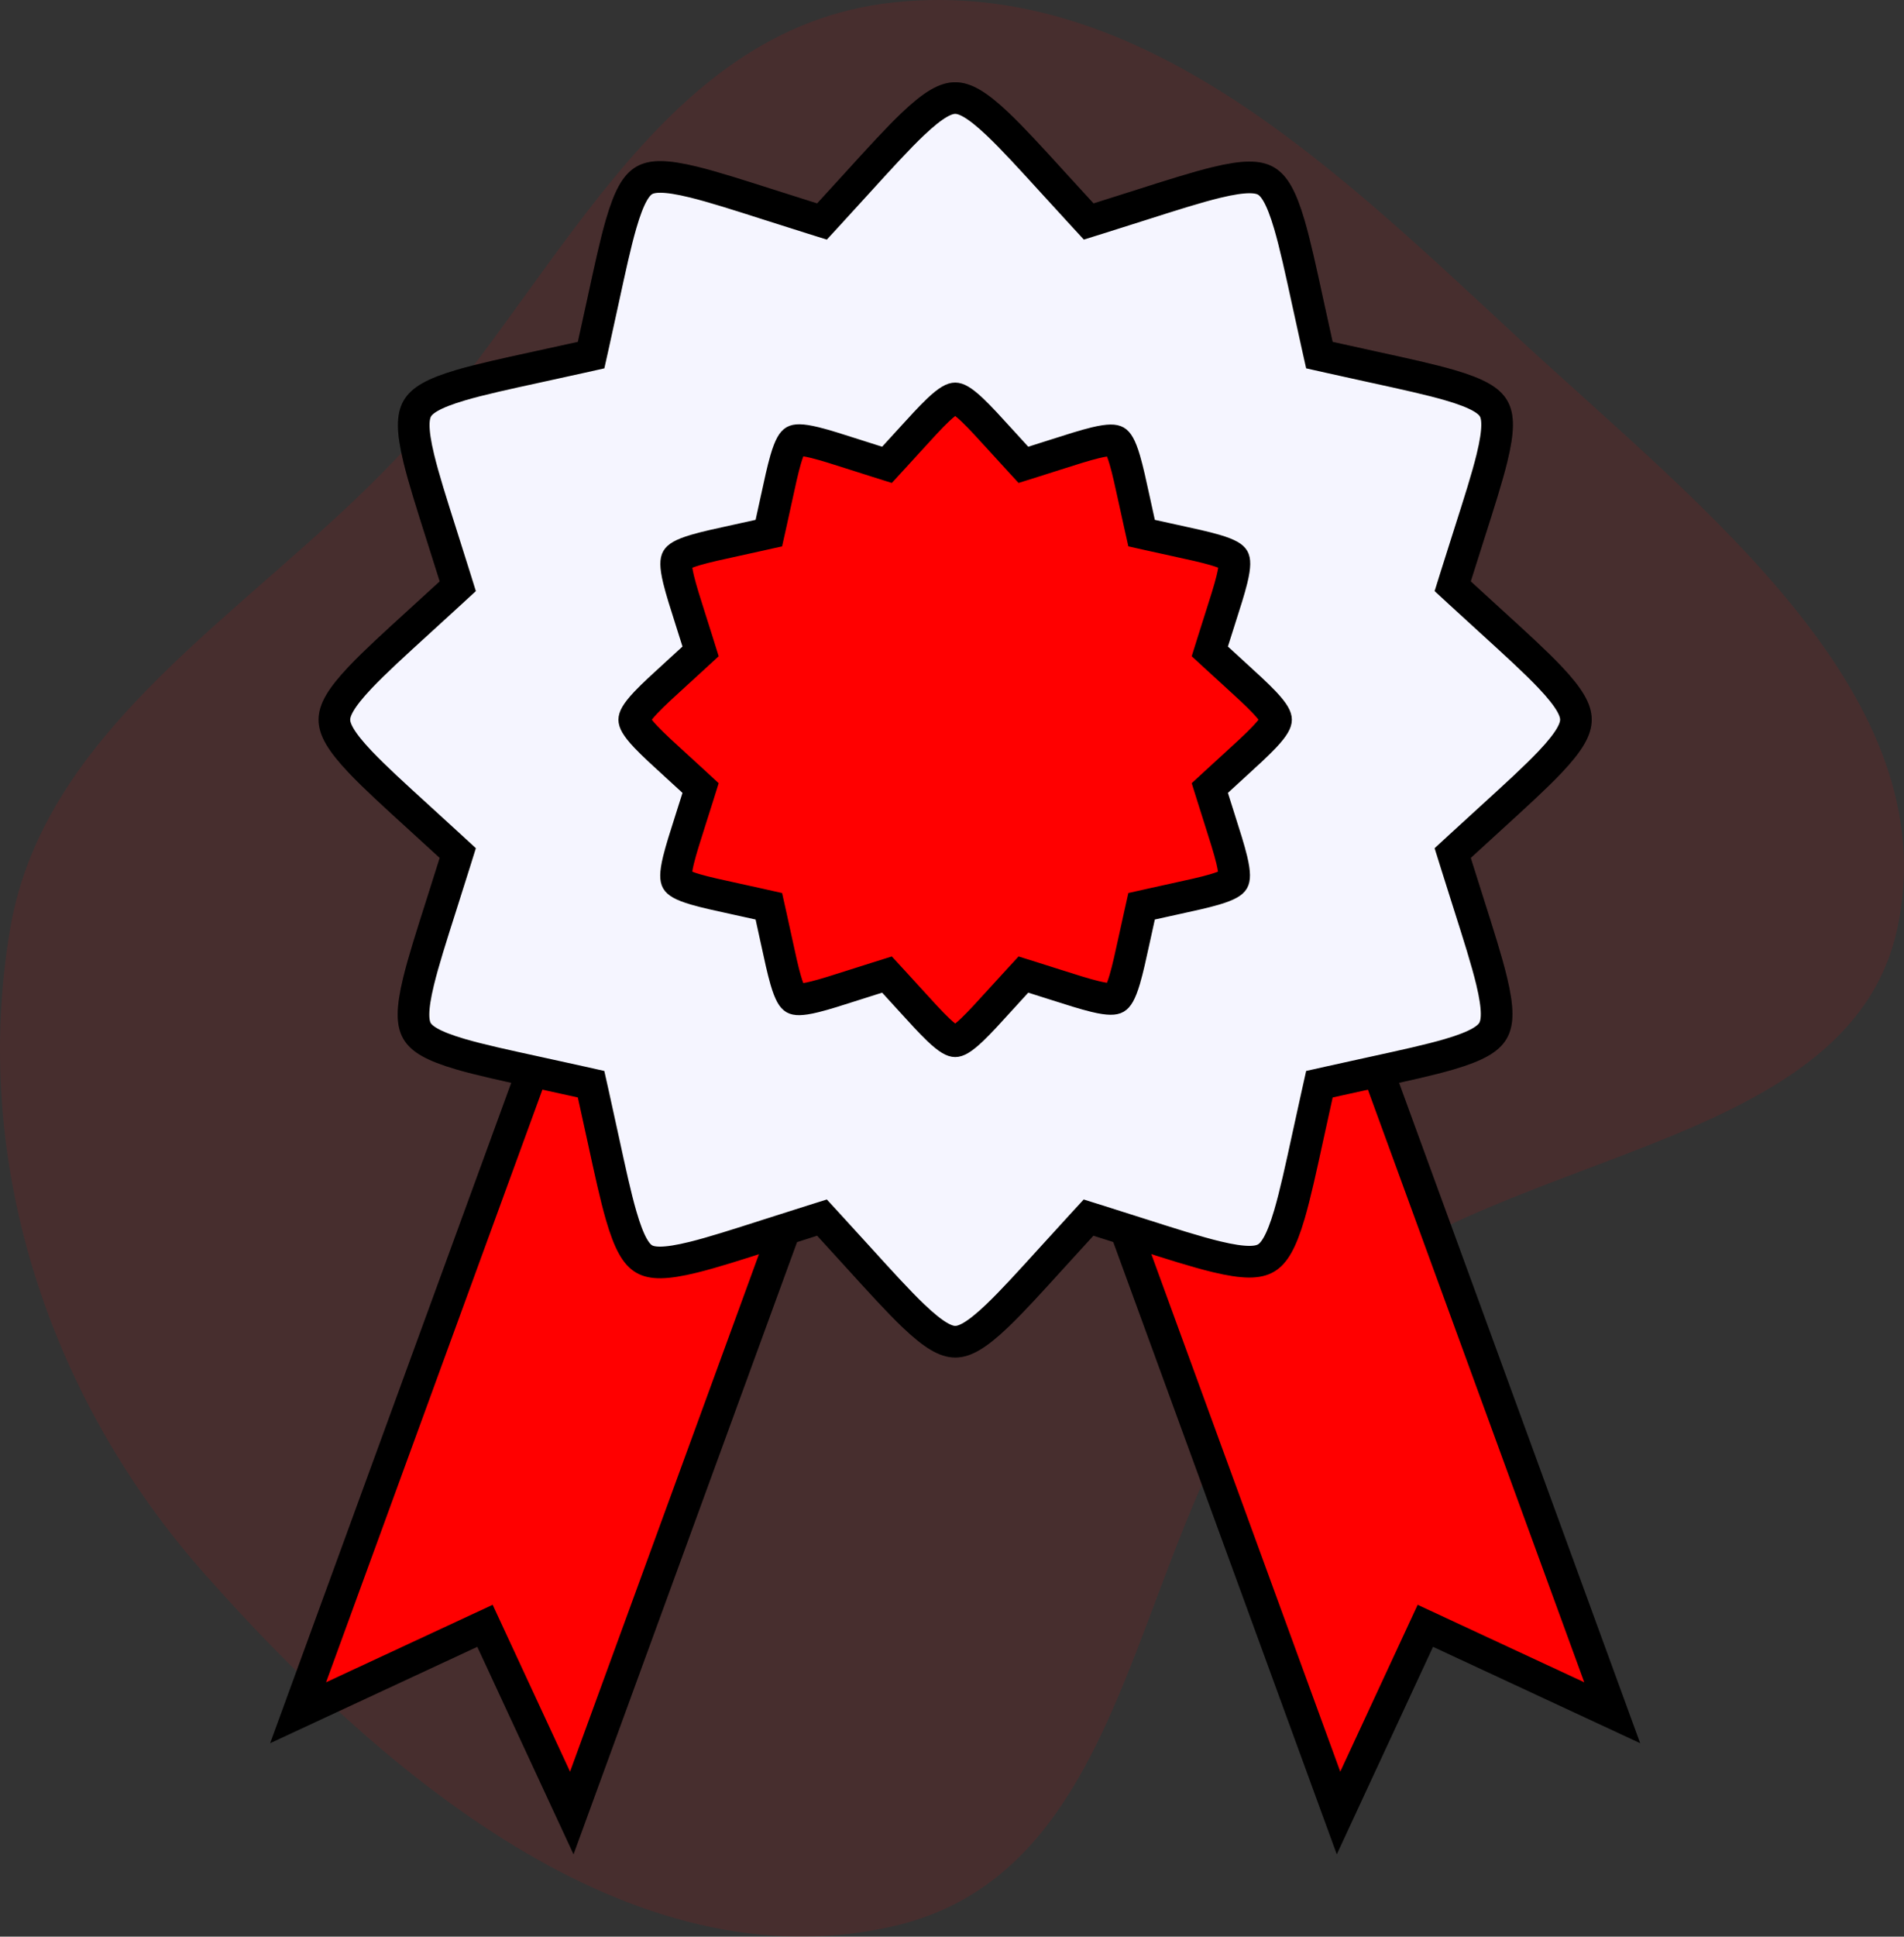 <svg width="301" height="306" viewBox="0 0 301 306" fill="none" xmlns="http://www.w3.org/2000/svg">
<rect x="0" y="0" width="301" height="306" fill="#333333" stroke="none"/>
<path fill-rule="evenodd" clip-rule="evenodd" d="M141.304 0.376C180.737 -3.81 212.273 27.811 240.532 53.883C269.07 80.212 307.931 109.987 299.939 146.734C292.074 182.898 234.016 181.317 206.974 208.183C178.001 236.967 182.32 294.819 141.304 304.333C99.554 314.017 59.804 279.67 32.344 248.69C7.3 220.435 -4.563 182.985 1.61 146.734C7.042 114.833 39.297 96.895 62.293 72.802C87.824 46.053 103.221 4.418 141.304 0.376Z" fill="#FF0000" fill-opacity="0.1"/>
<g clip-path="url(#clip0_24_299)">
<path d="M227.599 257.943L225.331 256.888L224.278 259.157L211.606 286.467L169.797 172.006L213.068 156.169L254.873 270.623L227.599 257.943Z" fill="#FF0000" stroke="black" stroke-width="5"/>
<g opacity="0.2">
<path d="M171.036 33.834L172.109 34.999L173.621 34.527C175.965 33.794 178.112 33.11 180.086 32.481C185.199 30.852 189.146 29.594 192.322 28.825C196.827 27.734 198.898 27.882 200.135 28.599C201.375 29.317 202.535 31.045 203.838 35.5C204.752 38.625 205.629 42.652 206.763 47.862C207.208 49.907 207.693 52.135 208.235 54.561L208.581 56.108L210.127 56.455C212.641 57.02 214.94 57.522 217.046 57.981C222.172 59.101 226.143 59.968 229.233 60.87C233.697 62.173 235.413 63.327 236.121 64.555C236.83 65.784 236.97 67.847 235.865 72.364C235.099 75.492 233.863 79.364 232.267 84.363C231.611 86.416 230.895 88.659 230.126 91.119L229.653 92.632L230.819 93.705C232.5 95.251 234.06 96.672 235.501 97.986C239.597 101.718 242.744 104.586 245.043 107.012C248.221 110.366 249.136 112.255 249.135 113.712C249.134 115.171 248.216 117.06 245.036 120.413C242.747 122.827 239.62 125.677 235.556 129.382C234.099 130.71 232.521 132.148 230.819 133.715L229.653 134.788L230.125 136.3C230.836 138.576 231.501 140.666 232.114 142.593C233.768 147.796 235.042 151.803 235.815 155.019C236.9 159.528 236.749 161.608 236.027 162.854C235.305 164.101 233.574 165.264 229.132 166.569C226.006 167.486 221.978 168.365 216.766 169.502C214.738 169.945 212.531 170.426 210.129 170.964L208.581 171.311L208.235 172.859C207.702 175.244 207.225 177.437 206.786 179.453C205.645 184.695 204.763 188.744 203.842 191.883C202.538 196.33 201.373 198.063 200.126 198.786C198.882 199.507 196.803 199.657 192.298 198.569C189.082 197.792 185.075 196.512 179.87 194.85C177.95 194.237 175.868 193.572 173.602 192.861L172.087 192.386L171.012 193.555C169.327 195.388 167.792 197.077 166.383 198.628C162.794 202.577 160.021 205.628 157.666 207.879C154.31 211.087 152.444 211.999 151.016 211.999C149.589 211.999 147.723 211.087 144.366 207.879C142.012 205.628 139.239 202.577 135.65 198.628C134.241 197.077 132.705 195.388 131.02 193.555L129.946 192.386L128.432 192.861C125.863 193.666 123.53 194.414 121.404 195.096C116.51 196.665 112.708 197.884 109.628 198.647C105.1 199.769 103.051 199.633 101.84 198.933C100.627 198.234 99.484 196.527 98.189 192.043C97.307 188.991 96.459 185.083 95.367 180.054C94.893 177.873 94.374 175.482 93.787 172.858L93.44 171.311L91.893 170.964C89.385 170.403 87.09 169.904 84.988 169.447C79.872 168.333 75.907 167.471 72.819 166.572C68.361 165.273 66.641 164.12 65.927 162.888C65.215 161.657 65.07 159.589 66.169 155.069C66.938 151.908 68.188 147.983 69.807 142.905C70.448 140.893 71.147 138.699 71.896 136.3L72.369 134.788L71.203 133.715C69.458 132.109 67.844 130.639 66.357 129.284C62.341 125.625 59.245 122.804 56.972 120.412C53.786 117.06 52.866 115.176 52.864 113.722C52.862 112.271 53.773 110.386 56.956 107.03C59.253 104.607 62.397 101.743 66.488 98.015C67.939 96.693 69.509 95.263 71.203 93.705L72.369 92.632L71.897 91.12C71.168 88.786 70.488 86.647 69.862 84.679C68.229 79.543 66.969 75.58 66.199 72.391C65.109 67.878 65.256 65.798 65.974 64.554C66.692 63.312 68.417 62.15 72.864 60.847C75.994 59.93 80.031 59.051 85.256 57.914C87.285 57.473 89.493 56.992 91.897 56.456L93.446 56.11L93.792 54.561C94.366 51.992 94.875 49.646 95.34 47.502C96.442 42.42 97.296 38.477 98.186 35.404C99.482 30.926 100.63 29.212 101.851 28.506C103.07 27.8 105.126 27.66 109.65 28.771C112.76 29.535 116.607 30.765 121.568 32.35C123.651 33.015 125.93 33.744 128.433 34.527L129.947 35L131.02 33.833C132.602 32.112 134.052 30.518 135.391 29.048C139.078 24.997 141.915 21.879 144.32 19.595C147.671 16.411 149.554 15.495 151.008 15.495C152.461 15.494 154.348 16.41 157.706 19.594C160.12 21.882 162.971 25.009 166.677 29.072C168.013 30.536 169.459 32.122 171.036 33.834Z" fill="#F5F5FF" stroke="black" stroke-width="5"/>
</g>
<path d="M77.722 259.157L76.669 256.888L74.401 257.943L47.127 270.623L88.932 156.169L132.203 172.006L90.394 286.467L77.722 259.157Z" fill="#FF0000" stroke="black" stroke-width="5"/>
<path d="M171.036 33.834L172.109 34.999L173.621 34.527C175.965 33.794 178.112 33.11 180.086 32.481C185.199 30.852 189.146 29.594 192.322 28.825C196.827 27.734 198.898 27.882 200.135 28.599C201.375 29.317 202.535 31.045 203.838 35.5C204.752 38.625 205.629 42.652 206.763 47.862C207.208 49.907 207.693 52.135 208.235 54.561L208.581 56.108L210.127 56.455C212.641 57.02 214.94 57.522 217.046 57.981C222.172 59.101 226.143 59.968 229.233 60.87C233.697 62.173 235.413 63.327 236.121 64.555C236.83 65.784 236.97 67.847 235.865 72.364C235.099 75.492 233.863 79.364 232.267 84.363C231.611 86.416 230.895 88.659 230.126 91.119L229.653 92.632L230.819 93.705C232.5 95.251 234.06 96.672 235.501 97.986C239.597 101.718 242.744 104.586 245.043 107.012C248.221 110.366 249.136 112.255 249.135 113.712C249.134 115.171 248.216 117.06 245.036 120.413C242.747 122.827 239.62 125.677 235.556 129.382C234.099 130.71 232.521 132.148 230.819 133.715L229.653 134.788L230.125 136.3C230.836 138.576 231.501 140.666 232.114 142.593C233.768 147.796 235.042 151.803 235.815 155.019C236.9 159.528 236.749 161.608 236.027 162.854C235.305 164.101 233.574 165.264 229.132 166.569C226.006 167.486 221.978 168.365 216.766 169.502C214.738 169.945 212.531 170.426 210.129 170.964L208.581 171.311L208.235 172.859C207.702 175.244 207.225 177.437 206.786 179.453C205.645 184.695 204.763 188.744 203.842 191.883C202.538 196.33 201.373 198.063 200.126 198.786C198.882 199.507 196.803 199.657 192.298 198.569C189.082 197.792 185.075 196.512 179.87 194.85C177.95 194.237 175.868 193.572 173.602 192.861L172.087 192.386L171.012 193.555C169.327 195.388 167.792 197.077 166.383 198.628C162.794 202.577 160.021 205.628 157.666 207.879C154.31 211.087 152.444 211.999 151.016 211.999C149.589 211.999 147.723 211.087 144.366 207.879C142.012 205.628 139.239 202.577 135.65 198.628C134.241 197.077 132.705 195.388 131.02 193.555L129.946 192.386L128.432 192.861C125.863 193.666 123.53 194.414 121.404 195.096C116.51 196.665 112.708 197.884 109.628 198.647C105.1 199.769 103.051 199.633 101.84 198.933C100.627 198.234 99.484 196.527 98.189 192.043C97.307 188.991 96.459 185.083 95.367 180.054C94.893 177.873 94.374 175.482 93.787 172.858L93.44 171.311L91.893 170.964C89.385 170.403 87.09 169.904 84.988 169.447C79.872 168.333 75.907 167.471 72.819 166.572C68.361 165.273 66.641 164.12 65.927 162.888C65.215 161.657 65.07 159.589 66.169 155.069C66.938 151.908 68.188 147.983 69.807 142.905C70.448 140.893 71.147 138.699 71.896 136.3L72.369 134.788L71.203 133.715C69.458 132.109 67.844 130.639 66.357 129.284C62.341 125.625 59.245 122.804 56.972 120.412C53.786 117.06 52.866 115.176 52.864 113.722C52.862 112.271 53.773 110.386 56.956 107.03C59.253 104.607 62.397 101.743 66.488 98.015C67.939 96.693 69.509 95.263 71.203 93.705L72.369 92.632L71.897 91.12C71.168 88.786 70.488 86.647 69.862 84.679C68.229 79.543 66.969 75.58 66.199 72.391C65.109 67.878 65.256 65.798 65.974 64.554C66.692 63.312 68.417 62.15 72.864 60.847C75.994 59.93 80.031 59.051 85.256 57.914C87.285 57.473 89.493 56.992 91.897 56.456L93.446 56.11L93.792 54.561C94.366 51.992 94.875 49.646 95.34 47.502C96.442 42.42 97.296 38.477 98.186 35.404C99.482 30.926 100.63 29.212 101.851 28.506C103.07 27.8 105.126 27.66 109.65 28.771C112.76 29.535 116.607 30.765 121.568 32.35C123.651 33.015 125.93 33.744 128.433 34.527L129.947 35L131.02 33.833C132.602 32.112 134.052 30.518 135.391 29.048C139.078 24.997 141.915 21.879 144.32 19.595C147.671 16.411 149.554 15.495 151.008 15.495C152.461 15.494 154.348 16.41 157.706 19.594C160.12 21.882 162.971 25.009 166.677 29.072C168.013 30.536 169.459 32.122 171.036 33.834Z" fill="#F5F5FF" stroke="black" stroke-width="5"/>
<g style="mix-blend-mode:multiply">
<path d="M160.715 72.278L161.789 73.447L163.304 72.972C164.561 72.577 165.704 72.212 166.748 71.879C169.446 71.016 171.485 70.365 173.129 69.966C175.513 69.388 176.185 69.595 176.4 69.719C176.617 69.845 177.131 70.326 177.82 72.681C178.292 74.293 178.743 76.364 179.338 79.099C179.574 80.186 179.833 81.377 180.126 82.687L180.472 84.235L182.02 84.581C183.37 84.883 184.596 85.15 185.71 85.392C188.412 85.98 190.462 86.426 192.061 86.892C194.425 87.581 194.895 88.091 195.013 88.297C195.132 88.504 195.338 89.168 194.751 91.561C194.356 93.171 193.721 95.157 192.885 97.77C192.534 98.867 192.148 100.074 191.73 101.41L191.256 102.924L192.423 103.997C193.322 104.824 194.15 105.578 194.911 106.272C197.075 108.244 198.7 109.726 199.888 110.981C201.563 112.75 201.728 113.449 201.728 113.717C201.728 113.988 201.558 114.687 199.881 116.458C198.703 117.702 197.097 119.167 194.966 121.111C194.189 121.819 193.343 122.592 192.422 123.44L191.256 124.514L191.73 126.026C192.113 127.251 192.469 128.367 192.795 129.39C193.667 132.126 194.324 134.188 194.723 135.846C195.297 138.227 195.089 138.901 194.962 139.119C194.834 139.34 194.349 139.854 191.999 140.544C190.391 141.015 188.327 141.466 185.603 142.06C184.517 142.297 183.327 142.557 182.019 142.85L180.472 143.196L180.126 144.744C179.838 146.03 179.583 147.202 179.349 148.273C178.748 151.03 178.293 153.116 177.817 154.736C177.127 157.086 176.611 157.569 176.391 157.697C176.172 157.823 175.496 158.03 173.116 157.454C171.467 157.056 169.422 156.403 166.714 155.54C165.679 155.21 164.547 154.849 163.303 154.459L161.789 153.985L160.715 155.152C159.802 156.145 158.978 157.051 158.226 157.878C156.346 159.945 154.922 161.51 153.709 162.669C151.934 164.365 151.251 164.521 151.005 164.521C150.76 164.521 150.077 164.365 148.302 162.669C147.089 161.51 145.665 159.945 143.785 157.878C143.033 157.051 142.208 156.145 141.295 155.152L140.222 153.985L138.709 154.459C137.306 154.898 136.045 155.301 134.905 155.666C132.356 156.482 130.411 157.105 128.827 157.497C126.425 158.093 125.774 157.885 125.58 157.773C125.386 157.662 124.881 157.203 124.196 154.825C123.743 153.252 123.308 151.247 122.739 148.617C122.487 147.454 122.209 146.168 121.891 144.744L121.545 143.197L119.998 142.85C118.627 142.542 117.384 142.272 116.257 142.026C113.588 141.445 111.559 141.003 109.971 140.541C107.608 139.854 107.132 139.343 107.011 139.134C106.891 138.928 106.683 138.265 107.265 135.876C107.663 134.247 108.306 132.233 109.156 129.572C109.499 128.5 109.874 127.324 110.281 126.027L110.755 124.514L109.589 123.44C108.641 122.567 107.772 121.774 106.977 121.049C104.874 119.132 103.286 117.684 102.117 116.452C100.434 114.681 100.267 113.985 100.266 113.72C100.266 113.458 100.428 112.763 102.108 110.991C103.29 109.744 104.906 108.272 107.054 106.314C107.828 105.609 108.671 104.841 109.588 103.997L110.755 102.924L110.281 101.41C109.887 100.151 109.522 99.005 109.188 97.959C108.329 95.264 107.679 93.227 107.281 91.584C106.703 89.199 106.91 88.526 107.035 88.309C107.161 88.092 107.642 87.577 109.995 86.888C111.609 86.415 113.683 85.963 116.424 85.367C117.506 85.131 118.693 84.873 119.996 84.581L121.545 84.235L121.891 82.686C122.201 81.299 122.473 80.043 122.72 78.903C123.297 76.238 123.737 74.211 124.196 72.625C124.882 70.253 125.391 69.787 125.591 69.671C125.791 69.556 126.448 69.349 128.845 69.939C130.447 70.334 132.42 70.966 135.014 71.797C136.125 72.153 137.349 72.546 138.708 72.972L140.222 73.447L141.296 72.278C142.152 71.347 142.93 70.491 143.644 69.707C145.581 67.579 147.041 65.975 148.28 64.797C150.05 63.115 150.744 62.951 151.005 62.951C151.267 62.951 151.96 63.115 153.731 64.797C154.97 65.975 156.43 67.579 158.367 69.707C159.081 70.491 159.859 71.347 160.715 72.278Z" fill="#FF0000"/>
<path d="M160.715 72.278L161.789 73.447L163.304 72.972C164.561 72.577 165.704 72.212 166.748 71.879C169.446 71.016 171.485 70.365 173.129 69.966C175.513 69.388 176.185 69.595 176.4 69.719C176.617 69.845 177.131 70.326 177.82 72.681C178.292 74.293 178.743 76.364 179.338 79.099C179.574 80.186 179.833 81.377 180.126 82.687L180.472 84.235L182.02 84.581C183.37 84.883 184.596 85.15 185.71 85.392C188.412 85.98 190.462 86.426 192.061 86.892C194.425 87.581 194.895 88.091 195.013 88.297C195.132 88.504 195.338 89.168 194.751 91.561C194.356 93.171 193.721 95.157 192.885 97.77C192.534 98.867 192.148 100.074 191.73 101.41L191.256 102.924L192.423 103.997C193.322 104.824 194.15 105.578 194.911 106.272C197.075 108.244 198.7 109.726 199.888 110.981C201.563 112.75 201.728 113.449 201.728 113.717C201.728 113.988 201.558 114.687 199.881 116.458C198.703 117.702 197.097 119.167 194.966 121.111C194.189 121.819 193.343 122.592 192.422 123.44L191.256 124.514L191.73 126.026C192.113 127.251 192.469 128.367 192.795 129.39C193.667 132.126 194.324 134.188 194.723 135.846C195.297 138.227 195.089 138.901 194.962 139.119C194.834 139.34 194.349 139.854 191.999 140.544C190.391 141.015 188.327 141.466 185.603 142.06C184.517 142.297 183.327 142.557 182.019 142.85L180.472 143.196L180.126 144.744C179.838 146.03 179.583 147.202 179.349 148.273C178.748 151.03 178.293 153.116 177.817 154.736C177.127 157.086 176.611 157.569 176.391 157.697C176.172 157.823 175.496 158.03 173.116 157.454C171.467 157.056 169.422 156.403 166.714 155.54C165.679 155.21 164.547 154.849 163.303 154.459L161.789 153.985L160.715 155.152C159.802 156.145 158.978 157.051 158.226 157.878C156.346 159.945 154.922 161.51 153.709 162.669C151.934 164.365 151.251 164.521 151.005 164.521C150.76 164.521 150.077 164.365 148.302 162.669C147.089 161.51 145.665 159.945 143.785 157.878C143.033 157.051 142.208 156.145 141.295 155.152L140.222 153.985L138.709 154.459C137.306 154.898 136.045 155.301 134.905 155.666C132.356 156.482 130.411 157.105 128.827 157.497C126.425 158.093 125.774 157.885 125.58 157.773C125.386 157.662 124.881 157.203 124.196 154.825C123.743 153.252 123.308 151.247 122.739 148.617C122.487 147.454 122.209 146.168 121.891 144.744L121.545 143.197L119.998 142.85C118.627 142.542 117.384 142.272 116.257 142.026C113.588 141.445 111.559 141.003 109.971 140.541C107.608 139.854 107.132 139.343 107.011 139.134C106.891 138.928 106.683 138.265 107.265 135.876C107.663 134.247 108.306 132.233 109.156 129.572C109.499 128.5 109.874 127.324 110.281 126.027L110.755 124.514L109.589 123.44C108.641 122.567 107.772 121.774 106.977 121.049C104.874 119.132 103.286 117.684 102.117 116.452C100.434 114.681 100.267 113.985 100.266 113.72C100.266 113.458 100.428 112.763 102.108 110.991C103.29 109.744 104.906 108.272 107.054 106.314C107.828 105.609 108.671 104.841 109.588 103.997L110.755 102.924L110.281 101.41C109.887 100.151 109.522 99.005 109.188 97.959C108.329 95.264 107.679 93.227 107.281 91.584C106.703 89.199 106.91 88.526 107.035 88.309C107.161 88.092 107.642 87.577 109.995 86.888C111.609 86.415 113.683 85.963 116.424 85.367C117.506 85.131 118.693 84.873 119.996 84.581L121.545 84.235L121.891 82.686C122.201 81.299 122.473 80.043 122.72 78.903C123.297 76.238 123.737 74.211 124.196 72.625C124.882 70.253 125.391 69.787 125.591 69.671C125.791 69.556 126.448 69.349 128.845 69.939C130.447 70.334 132.42 70.966 135.014 71.797C136.125 72.153 137.349 72.546 138.708 72.972L140.222 73.447L141.296 72.278C142.152 71.347 142.93 70.491 143.644 69.707C145.581 67.579 147.041 65.975 148.28 64.797C150.05 63.115 150.744 62.951 151.005 62.951C151.267 62.951 151.96 63.115 153.731 64.797C154.97 65.975 156.43 67.579 158.367 69.707C159.081 70.491 159.859 71.347 160.715 72.278Z" stroke="black" stroke-width="5"/>
</g>
</g>
<defs>
<clipPath id="clip0_24_299">
<rect width="280" height="280" fill="white" transform="translate(11 13)"/>
</clipPath>
</defs>
</svg>
